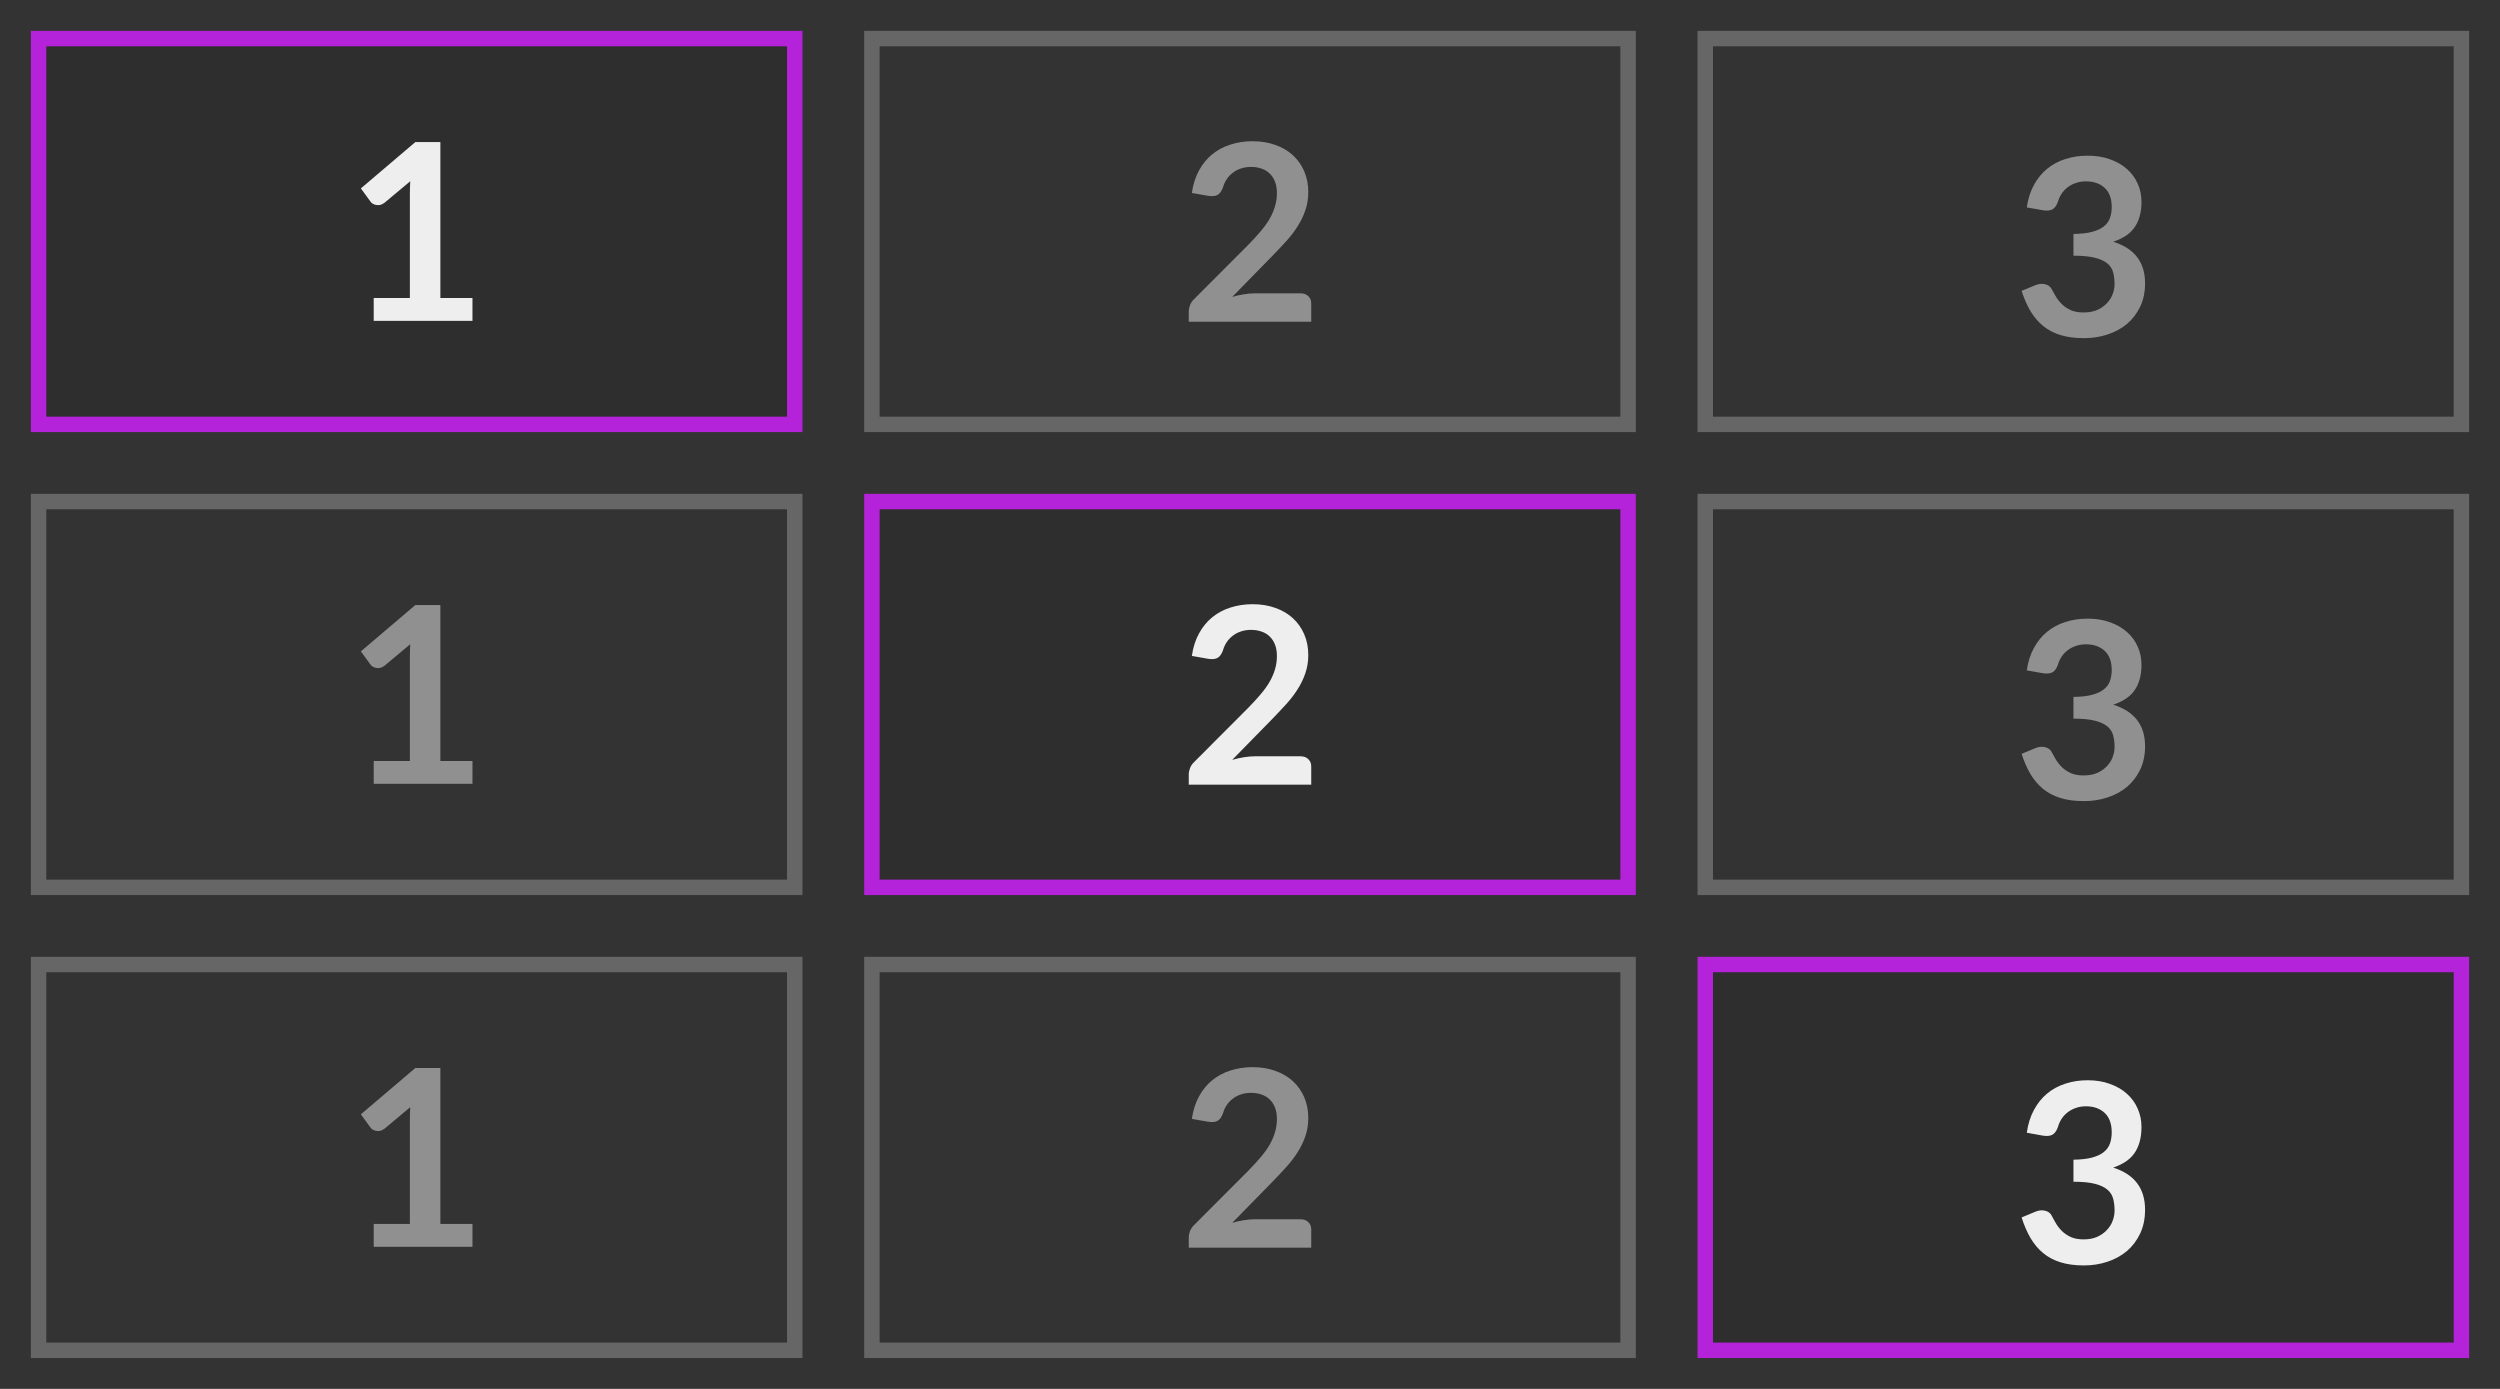 <svg width="81" height="45" viewBox="0 0 81 45" fill="none" xmlns="http://www.w3.org/2000/svg">
<rect x="0" y="0" width="81" height="45" fill="#333333" stroke="none"/>
<rect x="1.25" y="1.25" width="24.5" height="12.5" fill="black" fill-opacity="0.1" stroke="#B422D9" stroke-width="0.5"/>
<rect x="28.25" y="16.25" width="24.5" height="12.5" fill="black" fill-opacity="0.1" stroke="#B422D9" stroke-width="0.5"/>
<rect x="28.25" y="1.25" width="24.5" height="12.5" stroke="white" stroke-opacity="0.25" stroke-width="0.5"/>
<rect x="55.25" y="1.25" width="24.5" height="12.5" stroke="white" stroke-opacity="0.25" stroke-width="0.5"/>
<rect x="1.25" y="16.25" width="24.5" height="12.5" stroke="white" stroke-opacity="0.25" stroke-width="0.5"/>
<rect x="28.25" y="31.25" width="24.5" height="12.5" stroke="white" stroke-opacity="0.25" stroke-width="0.5"/>
<rect x="1.25" y="31.25" width="24.5" height="12.5" stroke="white" stroke-opacity="0.25" stroke-width="0.5"/>
<rect x="55.25" y="16.25" width="24.5" height="12.5" stroke="white" stroke-opacity="0.25" stroke-width="0.5"/>
<rect x="55.25" y="31.25" width="24.5" height="12.5" fill="black" fill-opacity="0.1" stroke="#B422D9" stroke-width="0.5"/>
<path d="M42.136 24.504C42.243 24.504 42.327 24.535 42.388 24.596C42.452 24.655 42.484 24.733 42.484 24.832V25.424H38.516V25.096C38.516 25.029 38.529 24.96 38.556 24.888C38.585 24.813 38.631 24.747 38.692 24.688L40.448 22.928C40.595 22.779 40.725 22.636 40.84 22.5C40.957 22.364 41.055 22.229 41.132 22.096C41.209 21.963 41.268 21.828 41.308 21.692C41.351 21.553 41.372 21.408 41.372 21.256C41.372 21.117 41.352 20.996 41.312 20.892C41.272 20.785 41.215 20.696 41.14 20.624C41.068 20.552 40.98 20.499 40.876 20.464C40.775 20.427 40.66 20.408 40.532 20.408C40.415 20.408 40.305 20.425 40.204 20.46C40.105 20.492 40.017 20.539 39.94 20.6C39.863 20.659 39.797 20.728 39.744 20.808C39.691 20.888 39.651 20.976 39.624 21.072C39.579 21.195 39.52 21.276 39.448 21.316C39.376 21.356 39.272 21.365 39.136 21.344L38.616 21.252C38.656 20.975 38.733 20.732 38.848 20.524C38.963 20.313 39.105 20.139 39.276 20C39.449 19.859 39.647 19.753 39.868 19.684C40.092 19.612 40.332 19.576 40.588 19.576C40.855 19.576 41.099 19.616 41.32 19.696C41.541 19.773 41.731 19.884 41.888 20.028C42.045 20.172 42.168 20.345 42.256 20.548C42.344 20.751 42.388 20.976 42.388 21.224C42.388 21.437 42.356 21.635 42.292 21.816C42.231 21.997 42.147 22.171 42.04 22.336C41.936 22.501 41.813 22.661 41.672 22.816C41.531 22.971 41.383 23.128 41.228 23.288L39.924 24.62C40.049 24.583 40.173 24.555 40.296 24.536C40.421 24.515 40.54 24.504 40.652 24.504H42.136Z" fill="#EEEEEE"/>
<path d="M42.136 9.504C42.243 9.504 42.327 9.535 42.388 9.596C42.452 9.655 42.484 9.733 42.484 9.832V10.424H38.516V10.096C38.516 10.029 38.529 9.96 38.556 9.888C38.585 9.813 38.631 9.747 38.692 9.688L40.448 7.928C40.595 7.779 40.725 7.636 40.84 7.5C40.957 7.364 41.055 7.229 41.132 7.096C41.209 6.963 41.268 6.828 41.308 6.692C41.351 6.553 41.372 6.408 41.372 6.256C41.372 6.117 41.352 5.996 41.312 5.892C41.272 5.785 41.215 5.696 41.14 5.624C41.068 5.552 40.98 5.499 40.876 5.464C40.775 5.427 40.66 5.408 40.532 5.408C40.415 5.408 40.305 5.425 40.204 5.46C40.105 5.492 40.017 5.539 39.94 5.6C39.863 5.659 39.797 5.728 39.744 5.808C39.691 5.888 39.651 5.976 39.624 6.072C39.579 6.195 39.52 6.276 39.448 6.316C39.376 6.356 39.272 6.365 39.136 6.344L38.616 6.252C38.656 5.975 38.733 5.732 38.848 5.524C38.963 5.313 39.105 5.139 39.276 5C39.449 4.859 39.647 4.753 39.868 4.684C40.092 4.612 40.332 4.576 40.588 4.576C40.855 4.576 41.099 4.616 41.32 4.696C41.541 4.773 41.731 4.884 41.888 5.028C42.045 5.172 42.168 5.345 42.256 5.548C42.344 5.751 42.388 5.976 42.388 6.224C42.388 6.437 42.356 6.635 42.292 6.816C42.231 6.997 42.147 7.171 42.04 7.336C41.936 7.501 41.813 7.661 41.672 7.816C41.531 7.971 41.383 8.128 41.228 8.288L39.924 9.62C40.049 9.583 40.173 9.555 40.296 9.536C40.421 9.515 40.54 9.504 40.652 9.504H42.136Z" fill="#EEEEEE" fill-opacity="0.5"/>
<path d="M65.668 36.701C65.708 36.419 65.785 36.173 65.9 35.962C66.015 35.748 66.157 35.571 66.328 35.43C66.501 35.287 66.699 35.18 66.92 35.11C67.144 35.036 67.384 35 67.64 35C67.907 35 68.147 35.039 68.36 35.118C68.576 35.194 68.76 35.3 68.912 35.438C69.064 35.574 69.18 35.733 69.26 35.917C69.343 36.102 69.384 36.3 69.384 36.514C69.384 36.701 69.363 36.866 69.32 37.01C69.28 37.15 69.221 37.273 69.144 37.379C69.067 37.484 68.971 37.574 68.856 37.647C68.741 37.72 68.612 37.781 68.468 37.83C68.815 37.941 69.073 38.11 69.244 38.337C69.415 38.564 69.5 38.85 69.5 39.194C69.5 39.486 69.447 39.744 69.34 39.969C69.233 40.194 69.089 40.383 68.908 40.537C68.727 40.689 68.516 40.804 68.276 40.882C68.039 40.961 67.787 41 67.52 41C67.229 41 66.976 40.966 66.76 40.898C66.544 40.831 66.356 40.731 66.196 40.598C66.036 40.465 65.9 40.303 65.788 40.111C65.676 39.919 65.58 39.697 65.5 39.445L65.936 39.263C66.051 39.214 66.157 39.202 66.256 39.226C66.357 39.248 66.431 39.302 66.476 39.388C66.524 39.483 66.576 39.577 66.632 39.669C66.691 39.761 66.76 39.843 66.84 39.916C66.92 39.986 67.013 40.045 67.12 40.091C67.229 40.134 67.359 40.156 67.508 40.156C67.676 40.156 67.823 40.129 67.948 40.074C68.073 40.018 68.177 39.944 68.26 39.855C68.345 39.766 68.408 39.667 68.448 39.559C68.491 39.448 68.512 39.337 68.512 39.226C68.512 39.085 68.497 38.958 68.468 38.844C68.439 38.728 68.377 38.629 68.284 38.548C68.191 38.467 68.056 38.403 67.88 38.357C67.707 38.311 67.473 38.288 67.18 38.288V37.574C67.423 37.571 67.624 37.548 67.784 37.505C67.944 37.461 68.071 37.402 68.164 37.326C68.26 37.248 68.327 37.154 68.364 37.046C68.401 36.938 68.42 36.819 68.42 36.689C68.42 36.413 68.344 36.203 68.192 36.059C68.04 35.916 67.837 35.844 67.584 35.844C67.467 35.844 67.359 35.862 67.26 35.897C67.161 35.93 67.072 35.977 66.992 36.039C66.915 36.099 66.849 36.169 66.796 36.25C66.743 36.331 66.703 36.421 66.676 36.518C66.631 36.643 66.571 36.725 66.496 36.766C66.424 36.806 66.321 36.816 66.188 36.794L65.668 36.701Z" fill="#EEEEEE"/>
<path d="M65.668 6.72C65.708 6.443 65.785 6.2 65.9 5.992C66.015 5.781 66.157 5.607 66.328 5.468C66.501 5.327 66.699 5.221 66.92 5.152C67.144 5.08 67.384 5.044 67.64 5.044C67.907 5.044 68.147 5.083 68.36 5.16C68.576 5.235 68.76 5.34 68.912 5.476C69.064 5.609 69.18 5.767 69.26 5.948C69.343 6.129 69.384 6.325 69.384 6.536C69.384 6.72 69.363 6.883 69.32 7.024C69.28 7.163 69.221 7.284 69.144 7.388C69.067 7.492 68.971 7.58 68.856 7.652C68.741 7.724 68.612 7.784 68.468 7.832C68.815 7.941 69.073 8.108 69.244 8.332C69.415 8.556 69.5 8.837 69.5 9.176C69.5 9.464 69.447 9.719 69.34 9.94C69.233 10.161 69.089 10.348 68.908 10.5C68.727 10.649 68.516 10.763 68.276 10.84C68.039 10.917 67.787 10.956 67.52 10.956C67.229 10.956 66.976 10.923 66.76 10.856C66.544 10.789 66.356 10.691 66.196 10.56C66.036 10.429 65.9 10.269 65.788 10.08C65.676 9.891 65.58 9.672 65.5 9.424L65.936 9.244C66.051 9.196 66.157 9.184 66.256 9.208C66.357 9.229 66.431 9.283 66.476 9.368C66.524 9.461 66.576 9.553 66.632 9.644C66.691 9.735 66.76 9.816 66.84 9.888C66.92 9.957 67.013 10.015 67.12 10.06C67.229 10.103 67.359 10.124 67.508 10.124C67.676 10.124 67.823 10.097 67.948 10.044C68.073 9.988 68.177 9.916 68.26 9.828C68.345 9.74 68.408 9.643 68.448 9.536C68.491 9.427 68.512 9.317 68.512 9.208C68.512 9.069 68.497 8.944 68.468 8.832C68.439 8.717 68.377 8.62 68.284 8.54C68.191 8.46 68.056 8.397 67.88 8.352C67.707 8.307 67.473 8.284 67.18 8.284V7.58C67.423 7.577 67.624 7.555 67.784 7.512C67.944 7.469 68.071 7.411 68.164 7.336C68.26 7.259 68.327 7.167 68.364 7.06C68.401 6.953 68.42 6.836 68.42 6.708C68.42 6.436 68.344 6.229 68.192 6.088C68.04 5.947 67.837 5.876 67.584 5.876C67.467 5.876 67.359 5.893 67.26 5.928C67.161 5.96 67.072 6.007 66.992 6.068C66.915 6.127 66.849 6.196 66.796 6.276C66.743 6.356 66.703 6.444 66.676 6.54C66.631 6.663 66.571 6.744 66.496 6.784C66.424 6.824 66.321 6.833 66.188 6.812L65.668 6.72Z" fill="#EEEEEE" fill-opacity="0.5"/>
<path d="M15.308 9.656V10.396H12.108V9.656H13.28V6.284C13.28 6.151 13.284 6.013 13.292 5.872L12.46 6.568C12.412 6.605 12.364 6.629 12.316 6.64C12.271 6.648 12.227 6.648 12.184 6.64C12.144 6.632 12.108 6.619 12.076 6.6C12.044 6.579 12.02 6.556 12.004 6.532L11.692 6.104L13.456 4.604H14.268V9.656H15.308Z" fill="#EEEEEE"/>
<path d="M65.668 21.72C65.708 21.443 65.785 21.2 65.9 20.992C66.015 20.781 66.157 20.607 66.328 20.468C66.501 20.327 66.699 20.221 66.92 20.152C67.144 20.08 67.384 20.044 67.64 20.044C67.907 20.044 68.147 20.083 68.36 20.16C68.576 20.235 68.76 20.34 68.912 20.476C69.064 20.609 69.18 20.767 69.26 20.948C69.343 21.129 69.384 21.325 69.384 21.536C69.384 21.72 69.363 21.883 69.32 22.024C69.28 22.163 69.221 22.284 69.144 22.388C69.067 22.492 68.971 22.58 68.856 22.652C68.741 22.724 68.612 22.784 68.468 22.832C68.815 22.941 69.073 23.108 69.244 23.332C69.415 23.556 69.5 23.837 69.5 24.176C69.5 24.464 69.447 24.719 69.34 24.94C69.233 25.161 69.089 25.348 68.908 25.5C68.727 25.649 68.516 25.763 68.276 25.84C68.039 25.917 67.787 25.956 67.52 25.956C67.229 25.956 66.976 25.923 66.76 25.856C66.544 25.789 66.356 25.691 66.196 25.56C66.036 25.429 65.9 25.269 65.788 25.08C65.676 24.891 65.58 24.672 65.5 24.424L65.936 24.244C66.051 24.196 66.157 24.184 66.256 24.208C66.357 24.229 66.431 24.283 66.476 24.368C66.524 24.461 66.576 24.553 66.632 24.644C66.691 24.735 66.76 24.816 66.84 24.888C66.92 24.957 67.013 25.015 67.12 25.06C67.229 25.103 67.359 25.124 67.508 25.124C67.676 25.124 67.823 25.097 67.948 25.044C68.073 24.988 68.177 24.916 68.26 24.828C68.345 24.74 68.408 24.643 68.448 24.536C68.491 24.427 68.512 24.317 68.512 24.208C68.512 24.069 68.497 23.944 68.468 23.832C68.439 23.717 68.377 23.62 68.284 23.54C68.191 23.46 68.056 23.397 67.88 23.352C67.707 23.307 67.473 23.284 67.18 23.284V22.58C67.423 22.577 67.624 22.555 67.784 22.512C67.944 22.469 68.071 22.411 68.164 22.336C68.26 22.259 68.327 22.167 68.364 22.06C68.401 21.953 68.42 21.836 68.42 21.708C68.42 21.436 68.344 21.229 68.192 21.088C68.04 20.947 67.837 20.876 67.584 20.876C67.467 20.876 67.359 20.893 67.26 20.928C67.161 20.96 67.072 21.007 66.992 21.068C66.915 21.127 66.849 21.196 66.796 21.276C66.743 21.356 66.703 21.444 66.676 21.54C66.631 21.663 66.571 21.744 66.496 21.784C66.424 21.824 66.321 21.833 66.188 21.812L65.668 21.72Z" fill="#EEEEEE" fill-opacity="0.5"/>
<path d="M15.308 24.656V25.396H12.108V24.656H13.28V21.284C13.28 21.151 13.284 21.013 13.292 20.872L12.46 21.568C12.412 21.605 12.364 21.629 12.316 21.64C12.271 21.648 12.227 21.648 12.184 21.64C12.144 21.632 12.108 21.619 12.076 21.6C12.044 21.579 12.02 21.556 12.004 21.532L11.692 21.104L13.456 19.604H14.268V24.656H15.308Z" fill="#EEEEEE" fill-opacity="0.5"/>
<path d="M42.136 39.504C42.243 39.504 42.327 39.535 42.388 39.596C42.452 39.655 42.484 39.733 42.484 39.832V40.424H38.516V40.096C38.516 40.029 38.529 39.96 38.556 39.888C38.585 39.813 38.631 39.747 38.692 39.688L40.448 37.928C40.595 37.779 40.725 37.636 40.84 37.5C40.957 37.364 41.055 37.229 41.132 37.096C41.209 36.963 41.268 36.828 41.308 36.692C41.351 36.553 41.372 36.408 41.372 36.256C41.372 36.117 41.352 35.996 41.312 35.892C41.272 35.785 41.215 35.696 41.14 35.624C41.068 35.552 40.98 35.499 40.876 35.464C40.775 35.427 40.66 35.408 40.532 35.408C40.415 35.408 40.305 35.425 40.204 35.46C40.105 35.492 40.017 35.539 39.94 35.6C39.863 35.659 39.797 35.728 39.744 35.808C39.691 35.888 39.651 35.976 39.624 36.072C39.579 36.195 39.52 36.276 39.448 36.316C39.376 36.356 39.272 36.365 39.136 36.344L38.616 36.252C38.656 35.975 38.733 35.732 38.848 35.524C38.963 35.313 39.105 35.139 39.276 35C39.449 34.859 39.647 34.753 39.868 34.684C40.092 34.612 40.332 34.576 40.588 34.576C40.855 34.576 41.099 34.616 41.32 34.696C41.541 34.773 41.731 34.884 41.888 35.028C42.045 35.172 42.168 35.345 42.256 35.548C42.344 35.751 42.388 35.976 42.388 36.224C42.388 36.437 42.356 36.635 42.292 36.816C42.231 36.997 42.147 37.171 42.04 37.336C41.936 37.501 41.813 37.661 41.672 37.816C41.531 37.971 41.383 38.128 41.228 38.288L39.924 39.62C40.049 39.583 40.173 39.555 40.296 39.536C40.421 39.515 40.54 39.504 40.652 39.504H42.136Z" fill="#EEEEEE" fill-opacity="0.5"/>
<path d="M15.308 39.656V40.396H12.108V39.656H13.28V36.284C13.28 36.151 13.284 36.013 13.292 35.872L12.46 36.568C12.412 36.605 12.364 36.629 12.316 36.64C12.271 36.648 12.227 36.648 12.184 36.64C12.144 36.632 12.108 36.619 12.076 36.6C12.044 36.579 12.02 36.556 12.004 36.532L11.692 36.104L13.456 34.604H14.268V39.656H15.308Z" fill="#EEEEEE" fill-opacity="0.5"/>
</svg>
